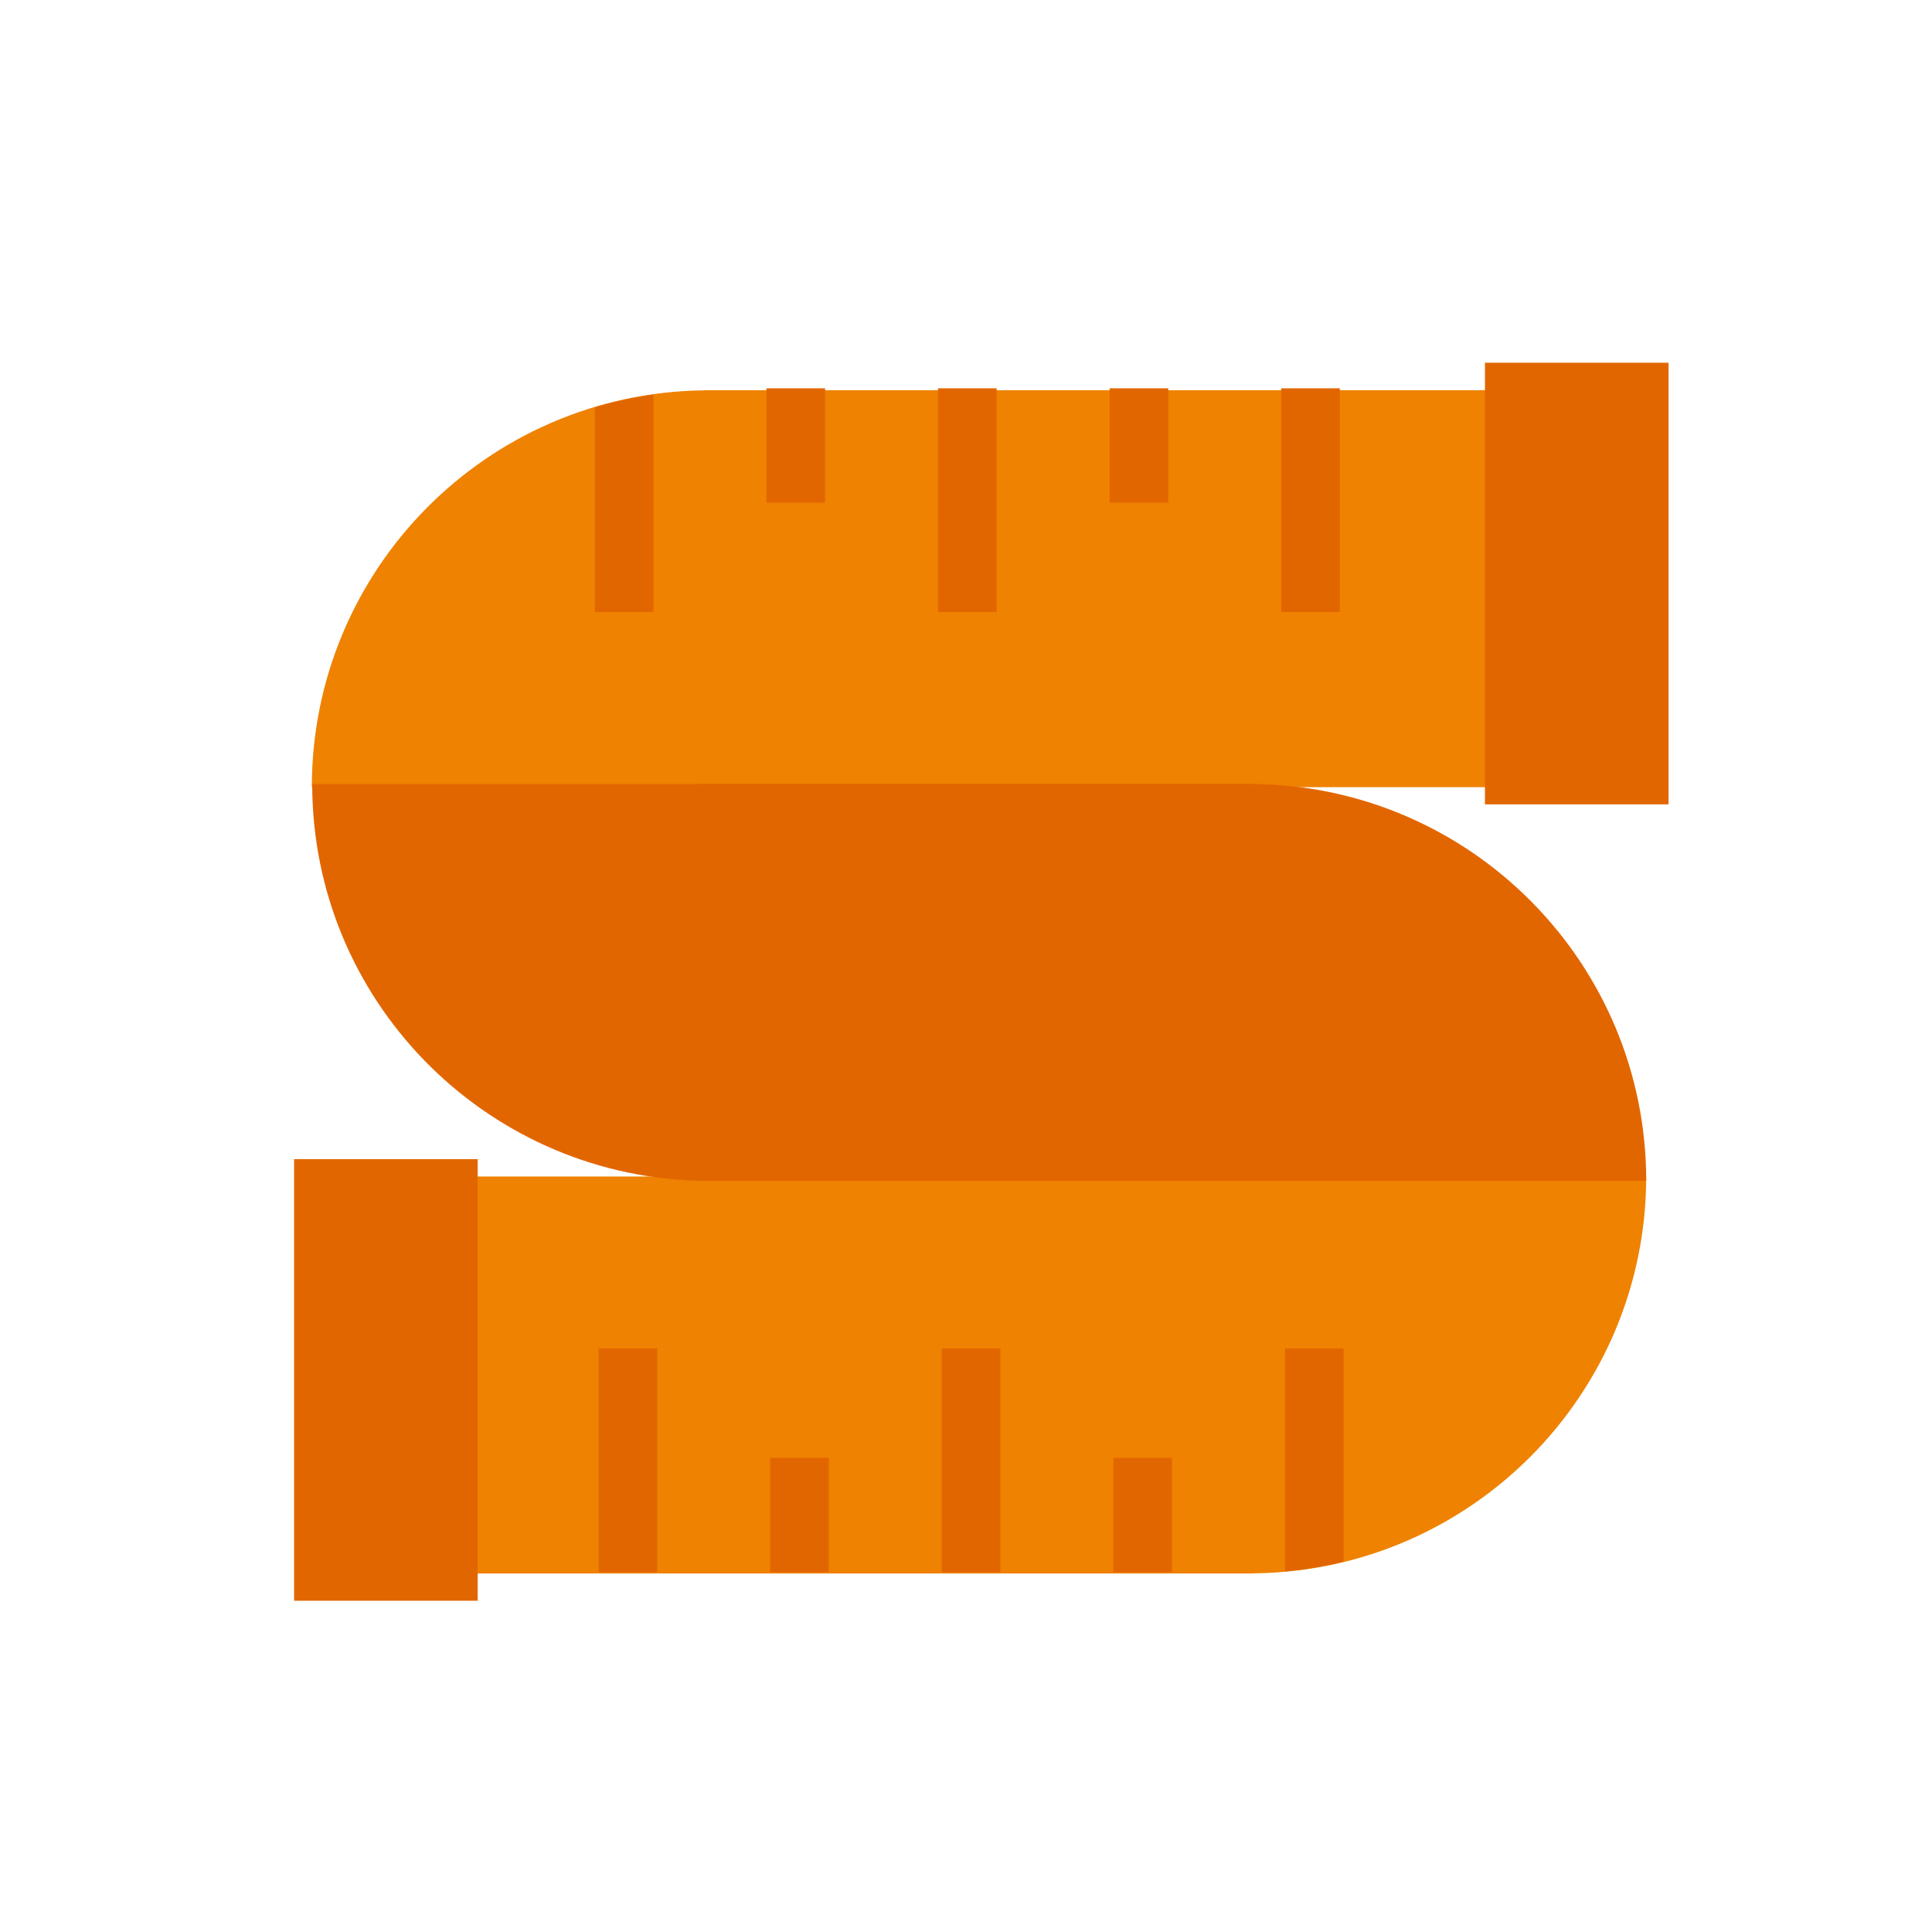 <?xml version="1.0" encoding="utf-8"?><!DOCTYPE svg PUBLIC "-//W3C//DTD SVG 1.1//EN" "http://www.w3.org/Graphics/SVG/1.1/DTD/svg11.dtd"><svg version="1.1" id="Golden" xmlns="http://www.w3.org/2000/svg" xmlns:xlink="http://www.w3.org/1999/xlink" x="0px" y="0px" width="110px" height="110px" viewBox="0 0 110 110" enable-background="new 0 0 110 110" xml:space="preserve"><path fill="#EF8200" d="M40.073,22.225c-12.351,0.152-22.319,10.206-22.319,22.594h22.319h0.282h53.536V22.218H40.073V22.225z"/><path fill="#EF8200" d="M71.41,89.579c12.351-0.152,22.319-10.206,22.319-22.594H71.41h-0.282H17.591v22.601H71.41V89.579z"/><rect x="16.744" y="65.996" fill="#E26600" width="10.453" height="25.144"/><rect x="34.083" y="76.775" fill="#E26600" width="3.338" height="12.741"/><rect x="53.621" y="76.775" fill="#E26600" width="3.338" height="12.741"/><path fill="#E26600" d="M73.16,89.47c1.14-0.102,2.253-0.288,3.338-0.553V76.775H73.16V89.47z"/><rect x="63.39" y="83.003" fill="#E26600" width="3.338" height="6.513"/><rect x="43.852" y="83.003" fill="#E26600" width="3.338" height="6.513"/><path fill="#E26600" d="M39.706,67.232c0.066,0.002,0.129,0.012,0.195,0.014v-0.014h31.226h0.283h22.319	c0-12.388-9.967-22.442-22.319-22.594v-0.007H39.627v0.012H17.776c0,12.234,9.717,22.169,21.851,22.583v0.006H39.706z"/><rect x="84.547" y="20.653" fill="#E26600" width="10.453" height="25.144"/><rect x="72.946" y="22.109" fill="#E26600" width="3.338" height="12.741"/><rect x="53.407" y="22.109" fill="#E26600" width="3.338" height="12.741"/><path fill="#E26600" d="M33.869,23.186v11.663h3.338V22.463C36.065,22.622,34.95,22.863,33.869,23.186z"/><rect x="43.638" y="22.109" fill="#E26600" width="3.338" height="6.513"/><rect x="63.177" y="22.109" fill="#E26600" width="3.338" height="6.513"/></svg>